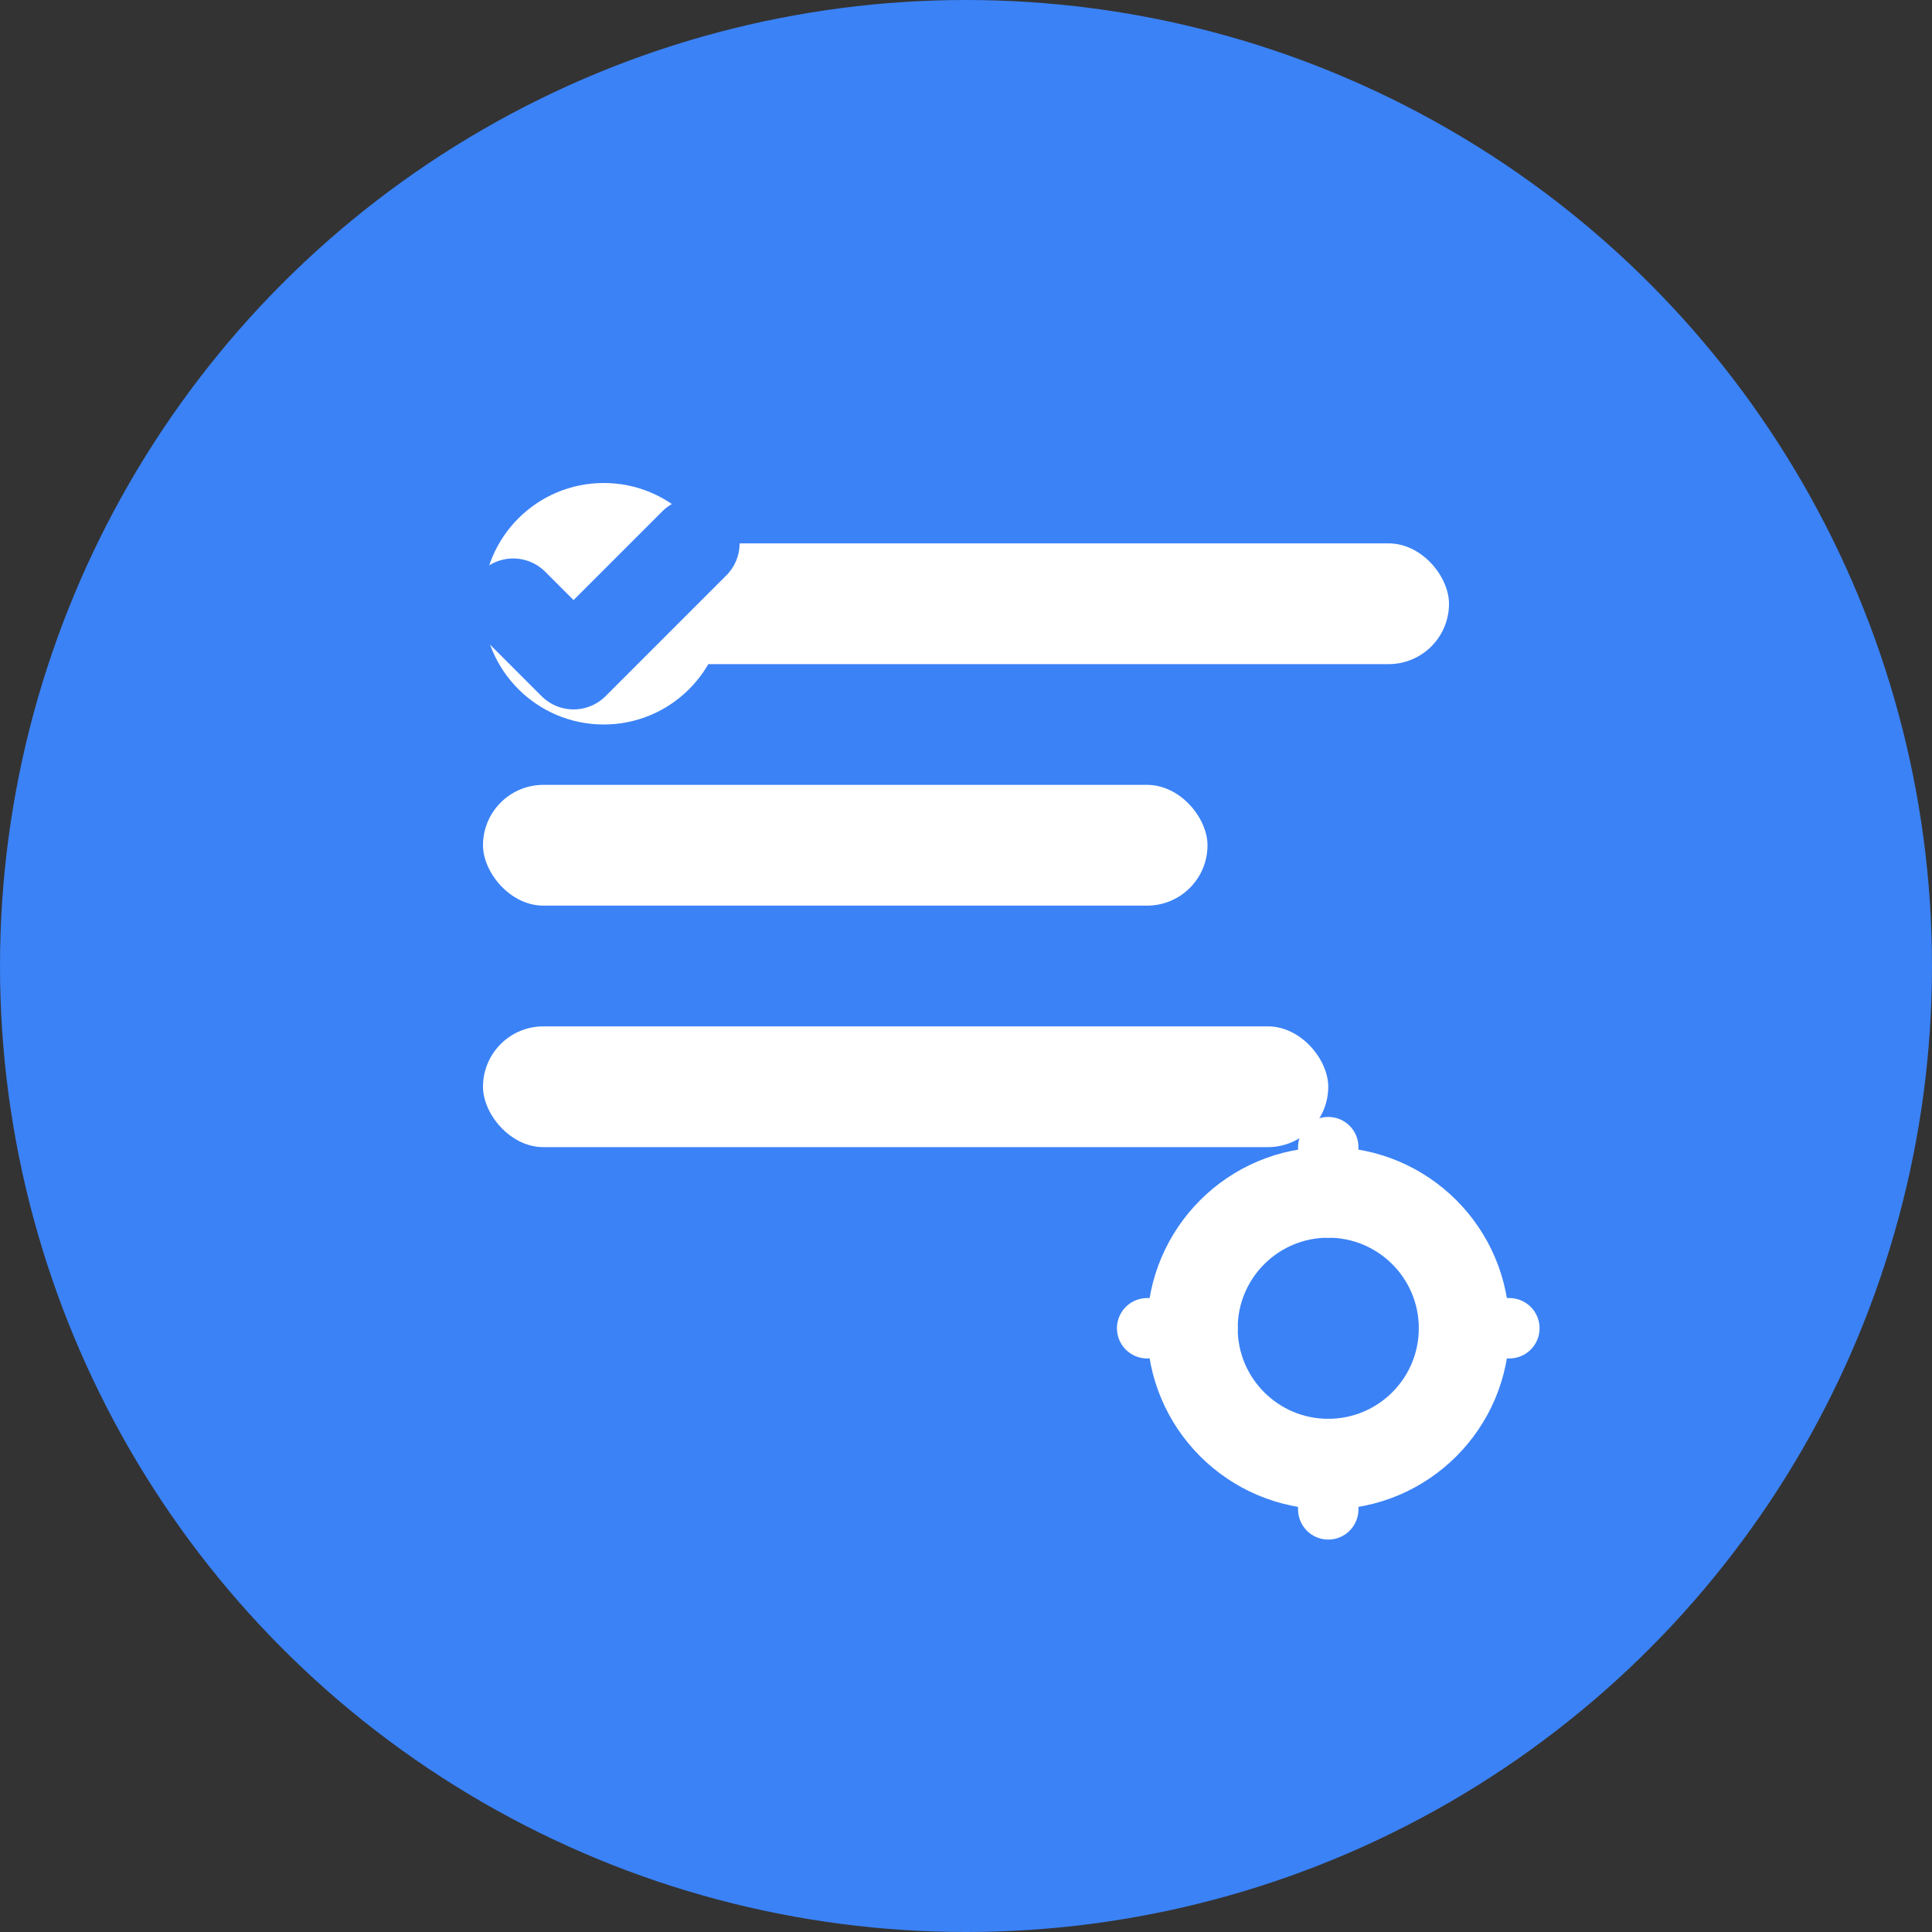 <svg width="32" height="32" viewBox="0 0 32 32" fill="none" xmlns="http://www.w3.org/2000/svg">
  <rect x="0" y="0" width="32" height="32" fill="#333333" stroke="none"/>
  <!-- Background circle -->
  <circle cx="16" cy="16" r="16" fill="#3B82F6"/>
  
  <!-- Task list lines -->
  <rect x="8" y="9" width="16" height="2" rx="1" fill="white"/>
  <rect x="8" y="13" width="12" height="2" rx="1" fill="white"/>
  <rect x="8" y="17" width="14" height="2" rx="1" fill="white"/>
  
  <!-- Checkmark for completed task -->
  <circle cx="10" cy="10" r="2" fill="white"/>
  <path d="M8.5 10L9.5 11L11.5 9" stroke="#3B82F6" stroke-width="1.5" stroke-linecap="round" stroke-linejoin="round"/>
  
  <!-- AI brain/circuit element -->
  <circle cx="22" cy="22" r="3" fill="white"/>
  <circle cx="22" cy="22" r="1.5" fill="#3B82F6"/>
  <path d="M19 22H20M24 22H25M22 19V20M22 24V25" stroke="white" stroke-width="1" stroke-linecap="round"/>
</svg>

